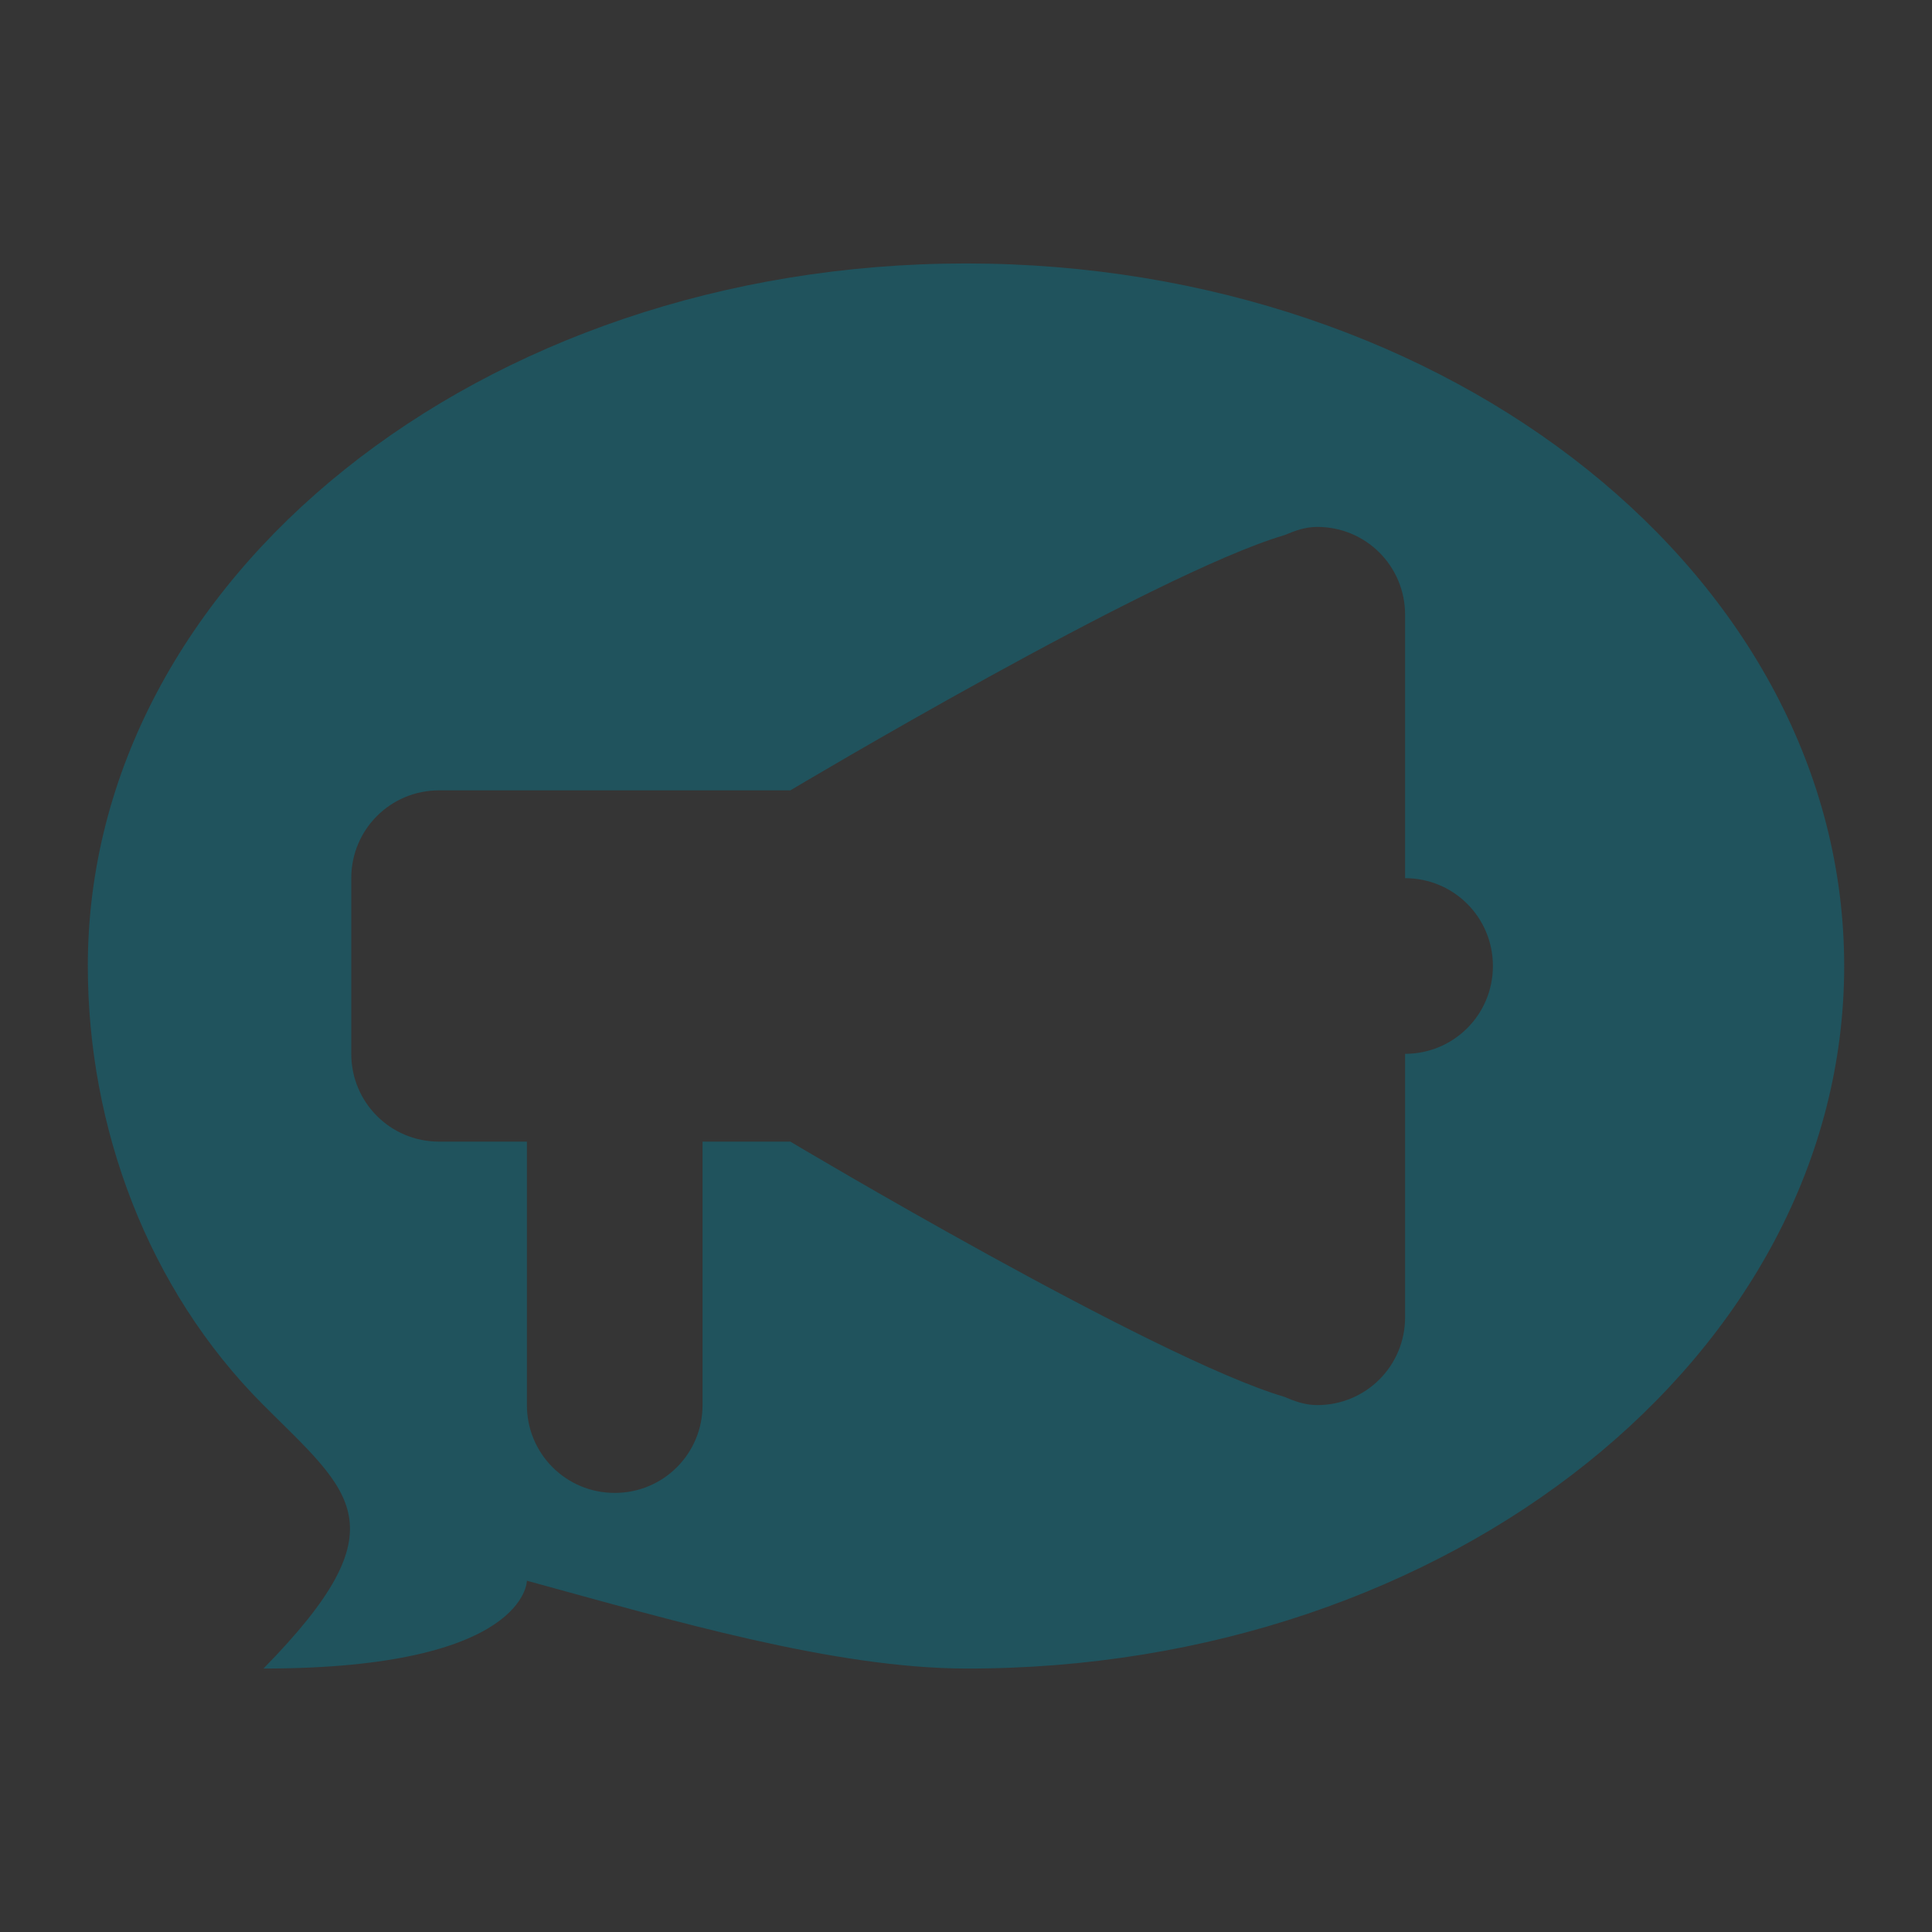 <?xml version="1.0" encoding="UTF-8" standalone="no"?>
<svg
   xmlns:dc="http://purl.org/dc/elements/1.1/"
   xmlns:cc="http://creativecommons.org/ns#"
   xmlns:rdf="http://www.w3.org/1999/02/22-rdf-syntax-ns#"
   xmlns:svg="http://www.w3.org/2000/svg"
   xmlns="http://www.w3.org/2000/svg"
   xmlns:sodipodi="http://sodipodi.sourceforge.net/DTD/sodipodi-0.dtd"
   xmlns:inkscape="http://www.inkscape.org/namespaces/inkscape"
   viewBox="0 0 22 22"
   id="svg"
   version="1.1"
   width="100%"
   height="100%"
   sodipodi:docname="konv_message.svg"
   inkscape:version="0.92.4 (5da689c313, 2019-01-14)">
  <rect x="0" y="0" width="22" height="22" fill="#333333" stroke="none"/>
  <sodipodi:namedview
     pagecolor="#ffffff"
     bordercolor="#666666"
     borderopacity="1"
     objecttolerance="10"
     gridtolerance="10"
     guidetolerance="10"
     inkscape:pageopacity="0"
     inkscape:pageshadow="2"
     inkscape:window-width="1280"
     inkscape:window-height="977"
     id="namedview9"
     showgrid="false"
     inkscape:zoom="31.385653"
     inkscape:cx="5.2808267"
     inkscape:cy="11"
     inkscape:window-x="0"
     inkscape:window-y="0"
     inkscape:window-maximized="1"
     inkscape:current-layer="svg" />
  <defs
     id="defs81">
    <style
       id="current-color-scheme"
       type="text/css">
      .ColorScheme-Text {
        color:#7B7C7E;
      }
      .ColorScheme-Background{
        color:#EFF0F1;
      }
      .ColorScheme-Highlight{
        color:#3DAEE6;
      }
      .ColorScheme-ViewText {
        color:#7B7C7E;
      }
      .ColorScheme-ViewBackground{
        color:#FCFCFC;
      }
      .ColorScheme-ViewHover {
        color:#3DAEE6;
      }
      .ColorScheme-ViewFocus{
        color:#1E92FF;
      }
      .ColorScheme-ButtonText {
        color:#7B7C7E;
      }
      .ColorScheme-ButtonBackground{
        color:#EFF0F1;
      }
      .ColorScheme-ButtonHover {
        color:#3DAEE6;
      }
      .ColorScheme-ButtonFocus{
        color:#1E92FF;
      }
</style>
  </defs>
  <g
     id="konv_message"
     transform="translate(0,-2)">
    <rect
       style="fill:#ffffff;fill-opacity:0.01;stroke:none"
       id="rect3009"
       width="22"
       height="22"
       x="0"
       y="2" />
    <path
       class="ColorScheme-Text"
       id="path2998"
       d="m 11,5 c -5.523,0 -10,3.582 -10,8 0,1.832 0.678,3.678 2,5 1,1 1.594,1.375 0,3 3,0 3,-1 3,-1 1.657,0.453 3.497,0.997 5,1 5.523,0.01 10,-3.582 10,-8 C 21,8.582 16.523,5 11,5 z m 4,3 c 0.554,0 1,0.446 1,1 l 0,3 c 0.554,0 1,0.446 1,1 0,0.554 -0.446,1 -1,1 l 0,3 c 0,0.554 -0.446,1 -1,1 -0.139,0 -0.255,-0.043 -0.375,-0.094 C 13.132,17.465 9,15 9,15 l -1,0 0,3 c 0,0.554 -0.446,1 -1,1 -0.554,0 -1,-0.446 -1,-1 l 0,-3 -1,0 c -0.554,0 -1,-0.446 -1,-1 l 0,-2 c 0,-0.554 0.446,-1 1,-1 l 4,0 c 0,0 4.132,-2.465 5.625,-2.906 0.12,-0.05 0.236,-0.094 0.375,-0.094 z"
       style="color:#3daee9;fill:#007f98;fill-opacity:1;opacity:0.4" />
  </g>
</svg>
